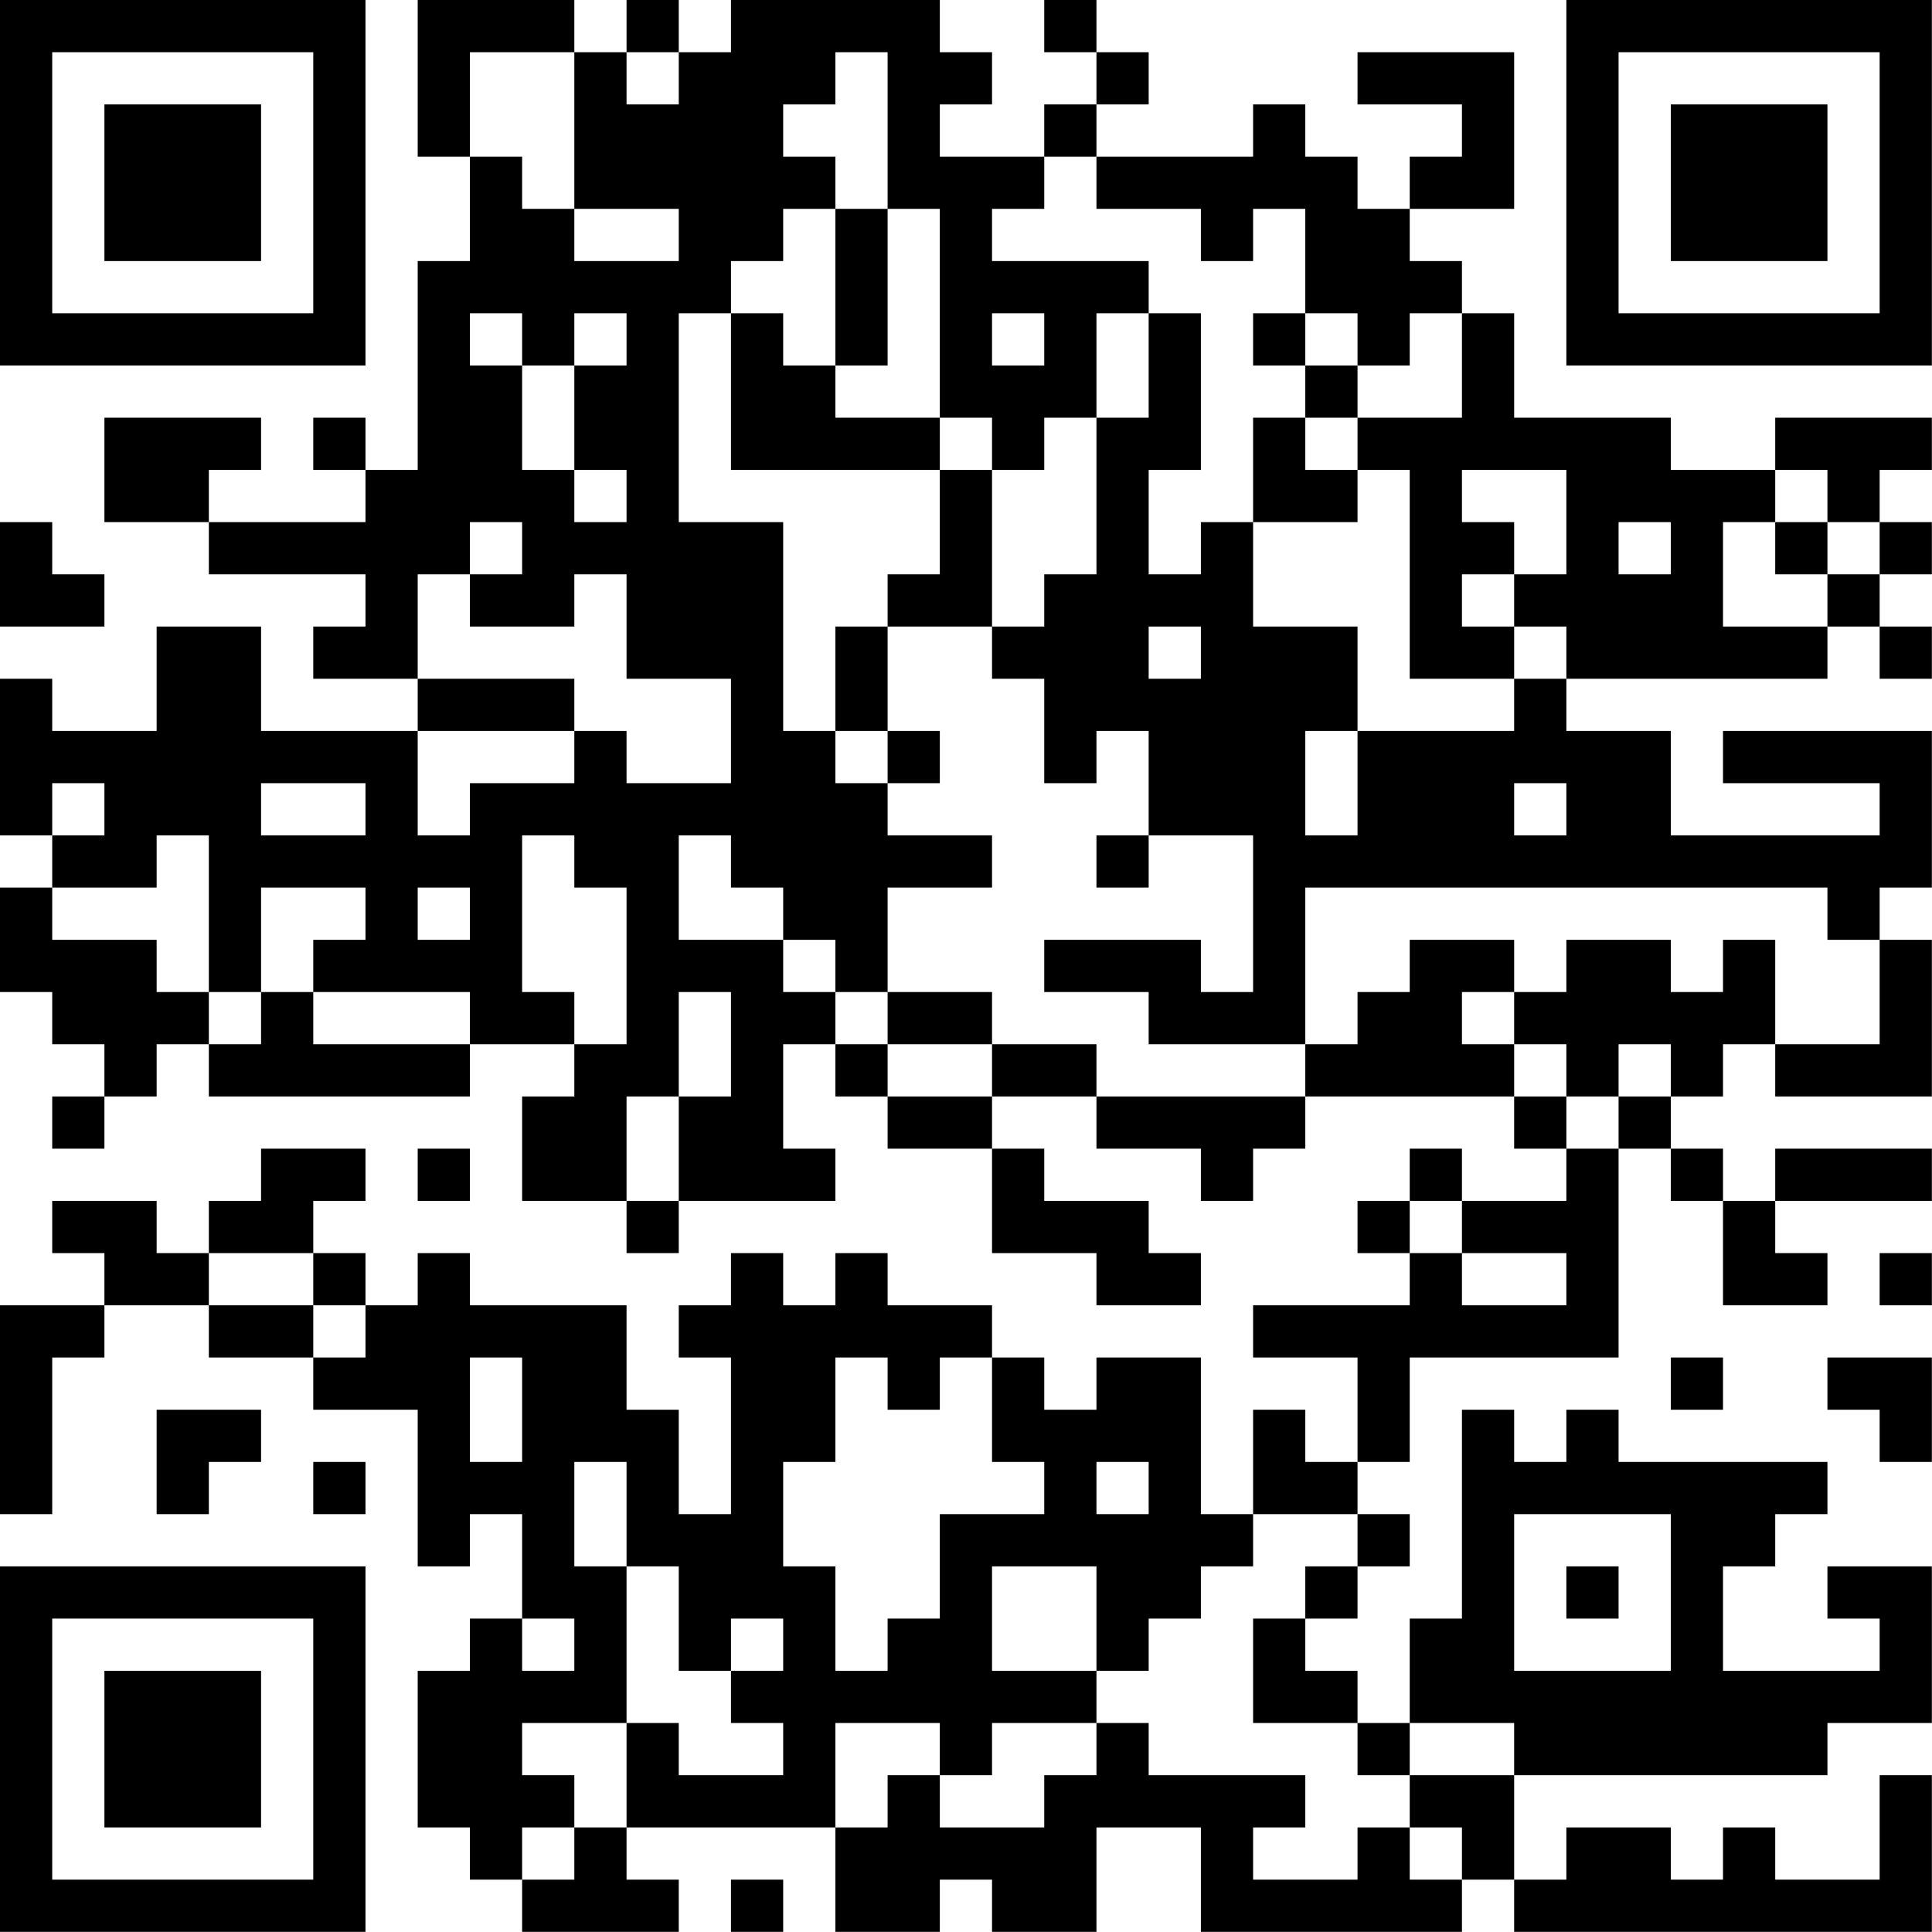 <?xml version="1.0" encoding="UTF-8"?>
<svg xmlns="http://www.w3.org/2000/svg" version="1.1" width="200" height="200" viewBox="0 0 200 200"><rect x="0" y="0" width="200" height="200" fill="#ffffff"/><g transform="scale(5.405)"><g transform="translate(0,0)"><path fill-rule="evenodd" d="M8 0L8 3L9 3L9 5L8 5L8 9L7 9L7 8L6 8L6 9L7 9L7 10L4 10L4 9L5 9L5 8L2 8L2 10L4 10L4 11L7 11L7 12L6 12L6 13L8 13L8 14L5 14L5 12L3 12L3 14L1 14L1 13L0 13L0 16L1 16L1 17L0 17L0 19L1 19L1 20L2 20L2 21L1 21L1 22L2 22L2 21L3 21L3 20L4 20L4 21L9 21L9 20L11 20L11 21L10 21L10 23L12 23L12 24L13 24L13 23L16 23L16 22L15 22L15 20L16 20L16 21L17 21L17 22L19 22L19 24L21 24L21 25L23 25L23 24L22 24L22 23L20 23L20 22L19 22L19 21L21 21L21 22L23 22L23 23L24 23L24 22L25 22L25 21L29 21L29 22L30 22L30 23L28 23L28 22L27 22L27 23L26 23L26 24L27 24L27 25L24 25L24 26L26 26L26 28L25 28L25 27L24 27L24 29L23 29L23 26L21 26L21 27L20 27L20 26L19 26L19 25L17 25L17 24L16 24L16 25L15 25L15 24L14 24L14 25L13 25L13 26L14 26L14 29L13 29L13 27L12 27L12 25L9 25L9 24L8 24L8 25L7 25L7 24L6 24L6 23L7 23L7 22L5 22L5 23L4 23L4 24L3 24L3 23L1 23L1 24L2 24L2 25L0 25L0 29L1 29L1 26L2 26L2 25L4 25L4 26L6 26L6 27L8 27L8 30L9 30L9 29L10 29L10 31L9 31L9 32L8 32L8 35L9 35L9 36L10 36L10 37L13 37L13 36L12 36L12 35L16 35L16 37L18 37L18 36L19 36L19 37L21 37L21 35L23 35L23 37L28 37L28 36L29 36L29 37L37 37L37 34L36 34L36 36L34 36L34 35L33 35L33 36L32 36L32 35L30 35L30 36L29 36L29 34L35 34L35 33L37 33L37 30L35 30L35 31L36 31L36 32L33 32L33 30L34 30L34 29L35 29L35 28L31 28L31 27L30 27L30 28L29 28L29 27L28 27L28 31L27 31L27 33L26 33L26 32L25 32L25 31L26 31L26 30L27 30L27 29L26 29L26 28L27 28L27 26L31 26L31 22L32 22L32 23L33 23L33 25L35 25L35 24L34 24L34 23L37 23L37 22L34 22L34 23L33 23L33 22L32 22L32 21L33 21L33 20L34 20L34 21L37 21L37 18L36 18L36 17L37 17L37 14L33 14L33 15L36 15L36 16L32 16L32 14L30 14L30 13L35 13L35 12L36 12L36 13L37 13L37 12L36 12L36 11L37 11L37 10L36 10L36 9L37 9L37 8L34 8L34 9L32 9L32 8L29 8L29 6L28 6L28 5L27 5L27 4L29 4L29 1L26 1L26 2L28 2L28 3L27 3L27 4L26 4L26 3L25 3L25 2L24 2L24 3L21 3L21 2L22 2L22 1L21 1L21 0L20 0L20 1L21 1L21 2L20 2L20 3L18 3L18 2L19 2L19 1L18 1L18 0L14 0L14 1L13 1L13 0L12 0L12 1L11 1L11 0ZM9 1L9 3L10 3L10 4L11 4L11 5L13 5L13 4L11 4L11 1ZM12 1L12 2L13 2L13 1ZM16 1L16 2L15 2L15 3L16 3L16 4L15 4L15 5L14 5L14 6L13 6L13 10L15 10L15 14L16 14L16 15L17 15L17 16L19 16L19 17L17 17L17 19L16 19L16 18L15 18L15 17L14 17L14 16L13 16L13 18L15 18L15 19L16 19L16 20L17 20L17 21L19 21L19 20L21 20L21 21L25 21L25 20L26 20L26 19L27 19L27 18L29 18L29 19L28 19L28 20L29 20L29 21L30 21L30 22L31 22L31 21L32 21L32 20L31 20L31 21L30 21L30 20L29 20L29 19L30 19L30 18L32 18L32 19L33 19L33 18L34 18L34 20L36 20L36 18L35 18L35 17L25 17L25 20L22 20L22 19L20 19L20 18L23 18L23 19L24 19L24 16L22 16L22 14L21 14L21 15L20 15L20 13L19 13L19 12L20 12L20 11L21 11L21 8L22 8L22 6L23 6L23 9L22 9L22 11L23 11L23 10L24 10L24 12L26 12L26 14L25 14L25 16L26 16L26 14L29 14L29 13L30 13L30 12L29 12L29 11L30 11L30 9L28 9L28 10L29 10L29 11L28 11L28 12L29 12L29 13L27 13L27 9L26 9L26 8L28 8L28 6L27 6L27 7L26 7L26 6L25 6L25 4L24 4L24 5L23 5L23 4L21 4L21 3L20 3L20 4L19 4L19 5L22 5L22 6L21 6L21 8L20 8L20 9L19 9L19 8L18 8L18 4L17 4L17 1ZM16 4L16 7L15 7L15 6L14 6L14 9L18 9L18 11L17 11L17 12L16 12L16 14L17 14L17 15L18 15L18 14L17 14L17 12L19 12L19 9L18 9L18 8L16 8L16 7L17 7L17 4ZM9 6L9 7L10 7L10 9L11 9L11 10L12 10L12 9L11 9L11 7L12 7L12 6L11 6L11 7L10 7L10 6ZM19 6L19 7L20 7L20 6ZM24 6L24 7L25 7L25 8L24 8L24 10L26 10L26 9L25 9L25 8L26 8L26 7L25 7L25 6ZM34 9L34 10L33 10L33 12L35 12L35 11L36 11L36 10L35 10L35 9ZM0 10L0 12L2 12L2 11L1 11L1 10ZM9 10L9 11L8 11L8 13L11 13L11 14L8 14L8 16L9 16L9 15L11 15L11 14L12 14L12 15L14 15L14 13L12 13L12 11L11 11L11 12L9 12L9 11L10 11L10 10ZM31 10L31 11L32 11L32 10ZM34 10L34 11L35 11L35 10ZM22 12L22 13L23 13L23 12ZM1 15L1 16L2 16L2 15ZM5 15L5 16L7 16L7 15ZM29 15L29 16L30 16L30 15ZM3 16L3 17L1 17L1 18L3 18L3 19L4 19L4 20L5 20L5 19L6 19L6 20L9 20L9 19L6 19L6 18L7 18L7 17L5 17L5 19L4 19L4 16ZM10 16L10 19L11 19L11 20L12 20L12 17L11 17L11 16ZM21 16L21 17L22 17L22 16ZM8 17L8 18L9 18L9 17ZM13 19L13 21L12 21L12 23L13 23L13 21L14 21L14 19ZM17 19L17 20L19 20L19 19ZM8 22L8 23L9 23L9 22ZM27 23L27 24L28 24L28 25L30 25L30 24L28 24L28 23ZM4 24L4 25L6 25L6 26L7 26L7 25L6 25L6 24ZM36 24L36 25L37 25L37 24ZM9 26L9 28L10 28L10 26ZM16 26L16 28L15 28L15 30L16 30L16 32L17 32L17 31L18 31L18 29L20 29L20 28L19 28L19 26L18 26L18 27L17 27L17 26ZM32 26L32 27L33 27L33 26ZM35 26L35 27L36 27L36 28L37 28L37 26ZM3 27L3 29L4 29L4 28L5 28L5 27ZM6 28L6 29L7 29L7 28ZM11 28L11 30L12 30L12 33L10 33L10 34L11 34L11 35L10 35L10 36L11 36L11 35L12 35L12 33L13 33L13 34L15 34L15 33L14 33L14 32L15 32L15 31L14 31L14 32L13 32L13 30L12 30L12 28ZM21 28L21 29L22 29L22 28ZM24 29L24 30L23 30L23 31L22 31L22 32L21 32L21 30L19 30L19 32L21 32L21 33L19 33L19 34L18 34L18 33L16 33L16 35L17 35L17 34L18 34L18 35L20 35L20 34L21 34L21 33L22 33L22 34L25 34L25 35L24 35L24 36L26 36L26 35L27 35L27 36L28 36L28 35L27 35L27 34L29 34L29 33L27 33L27 34L26 34L26 33L24 33L24 31L25 31L25 30L26 30L26 29ZM29 29L29 32L32 32L32 29ZM30 30L30 31L31 31L31 30ZM10 31L10 32L11 32L11 31ZM14 36L14 37L15 37L15 36ZM0 0L0 7L7 7L7 0ZM1 1L1 6L6 6L6 1ZM2 2L2 5L5 5L5 2ZM30 0L30 7L37 7L37 0ZM31 1L31 6L36 6L36 1ZM32 2L32 5L35 5L35 2ZM0 30L0 37L7 37L7 30ZM1 31L1 36L6 36L6 31ZM2 32L2 35L5 35L5 32Z" fill="#000000"/></g></g></svg>
